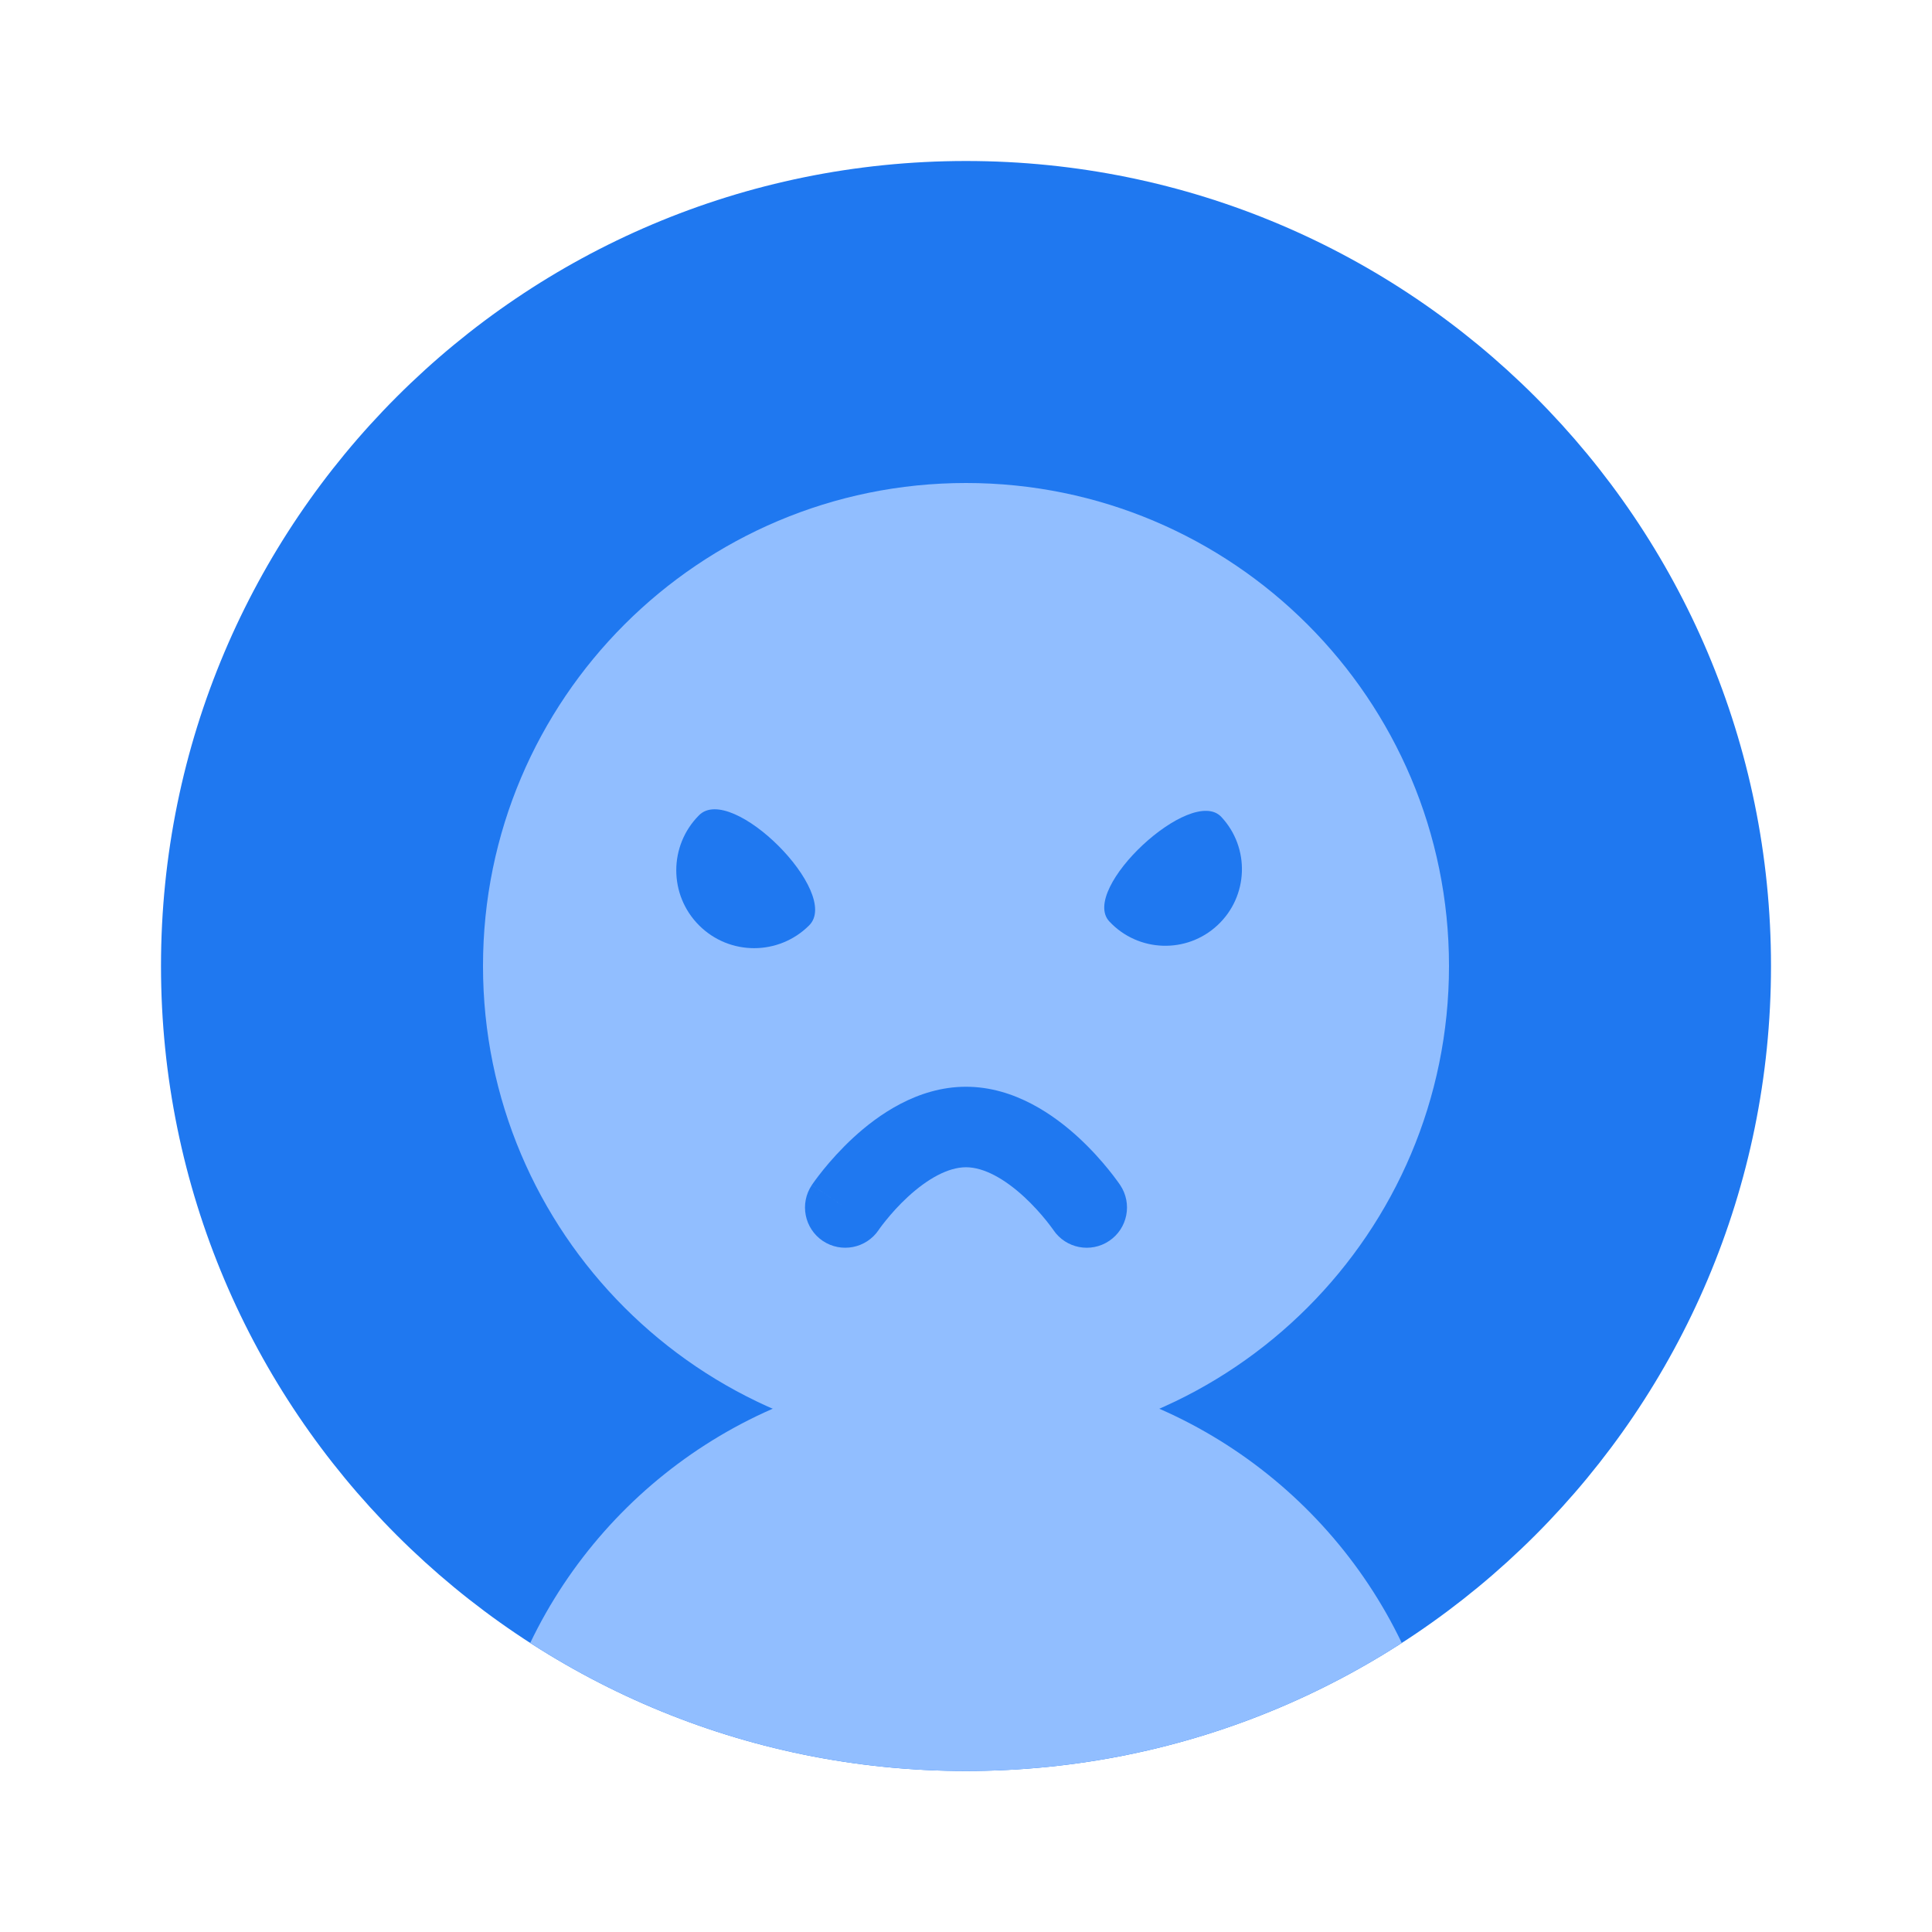 <svg viewBox="0 0 24 24" fill="none" xmlns="http://www.w3.org/2000/svg">






<g transform="matrix(0.5,0,0,0.5,0,0)"><path d="M44 24C44 35.046 35.046 44 24 44C12.954 44 4 35.046 4 24C4 12.954 12.954 4 24 4C35.046 4 44 12.954 44 24Z" fill="#1F78F0"></path><path d="M36 24C36 30.627 30.627 36 24 36C17.373 36 12 30.627 12 24C12 17.373 17.373 12 24 12C30.627 12 36 17.373 36 24Z" fill="#91BEFF"></path><path fill-rule="evenodd" clip-rule="evenodd" d="M34.827 40.819C31.706 42.832 27.99 44 24 44C20.01 44 16.294 42.832 13.173 40.819C15.107 36.785 19.228 34 24 34C28.772 34 32.893 36.785 34.827 40.819Z" fill="#91BEFF"></path><path fill-rule="evenodd" clip-rule="evenodd" d="M27.557 30.83C28.016 30.522 28.138 29.901 27.83 29.442L27 30C27.83 29.442 27.83 29.443 27.83 29.442L27.829 29.441L27.828 29.44L27.826 29.437L27.821 29.429L27.804 29.404C27.79 29.384 27.771 29.357 27.746 29.324C27.698 29.258 27.629 29.166 27.541 29.058C27.368 28.844 27.115 28.556 26.799 28.264C26.202 27.715 25.213 27 24 27C22.786 27 21.798 27.715 21.201 28.264C20.885 28.556 20.632 28.844 20.458 29.058C20.371 29.166 20.302 29.258 20.253 29.324C20.229 29.357 20.21 29.384 20.196 29.404L20.179 29.429L20.173 29.437L20.171 29.44L20.17 29.441C20.17 29.442 20.17 29.442 21 30L20.17 29.442C19.862 29.901 19.984 30.522 20.442 30.83C20.9 31.137 21.52 31.016 21.829 30.56C21.829 30.559 21.828 30.56 21.829 30.56L21.835 30.55C21.841 30.541 21.853 30.525 21.868 30.504C21.9 30.461 21.948 30.396 22.013 30.317C22.143 30.156 22.329 29.944 22.556 29.735C23.045 29.285 23.557 29 24 29C24.443 29 24.955 29.285 25.444 29.735C25.67 29.944 25.857 30.156 25.987 30.317C26.051 30.396 26.1 30.461 26.131 30.504C26.147 30.525 26.158 30.541 26.165 30.55L26.171 30.559L26.17 30.558C26.478 31.016 27.099 31.138 27.557 30.83Z" fill="#1F78F0"></path><path d="M20.104 22.99C19.348 23.746 18.123 23.746 17.368 22.99C16.613 22.235 16.613 21.01 17.368 20.254C18.176 19.446 20.912 22.182 20.104 22.99Z" fill="#1F78F0"></path><path d="M30.344 20.297C31.061 21.065 31.019 22.269 30.25 22.986C29.482 23.703 28.278 23.661 27.561 22.893C26.813 22.091 29.596 19.495 30.344 20.297Z" fill="#1F78F0"></path></g></svg>